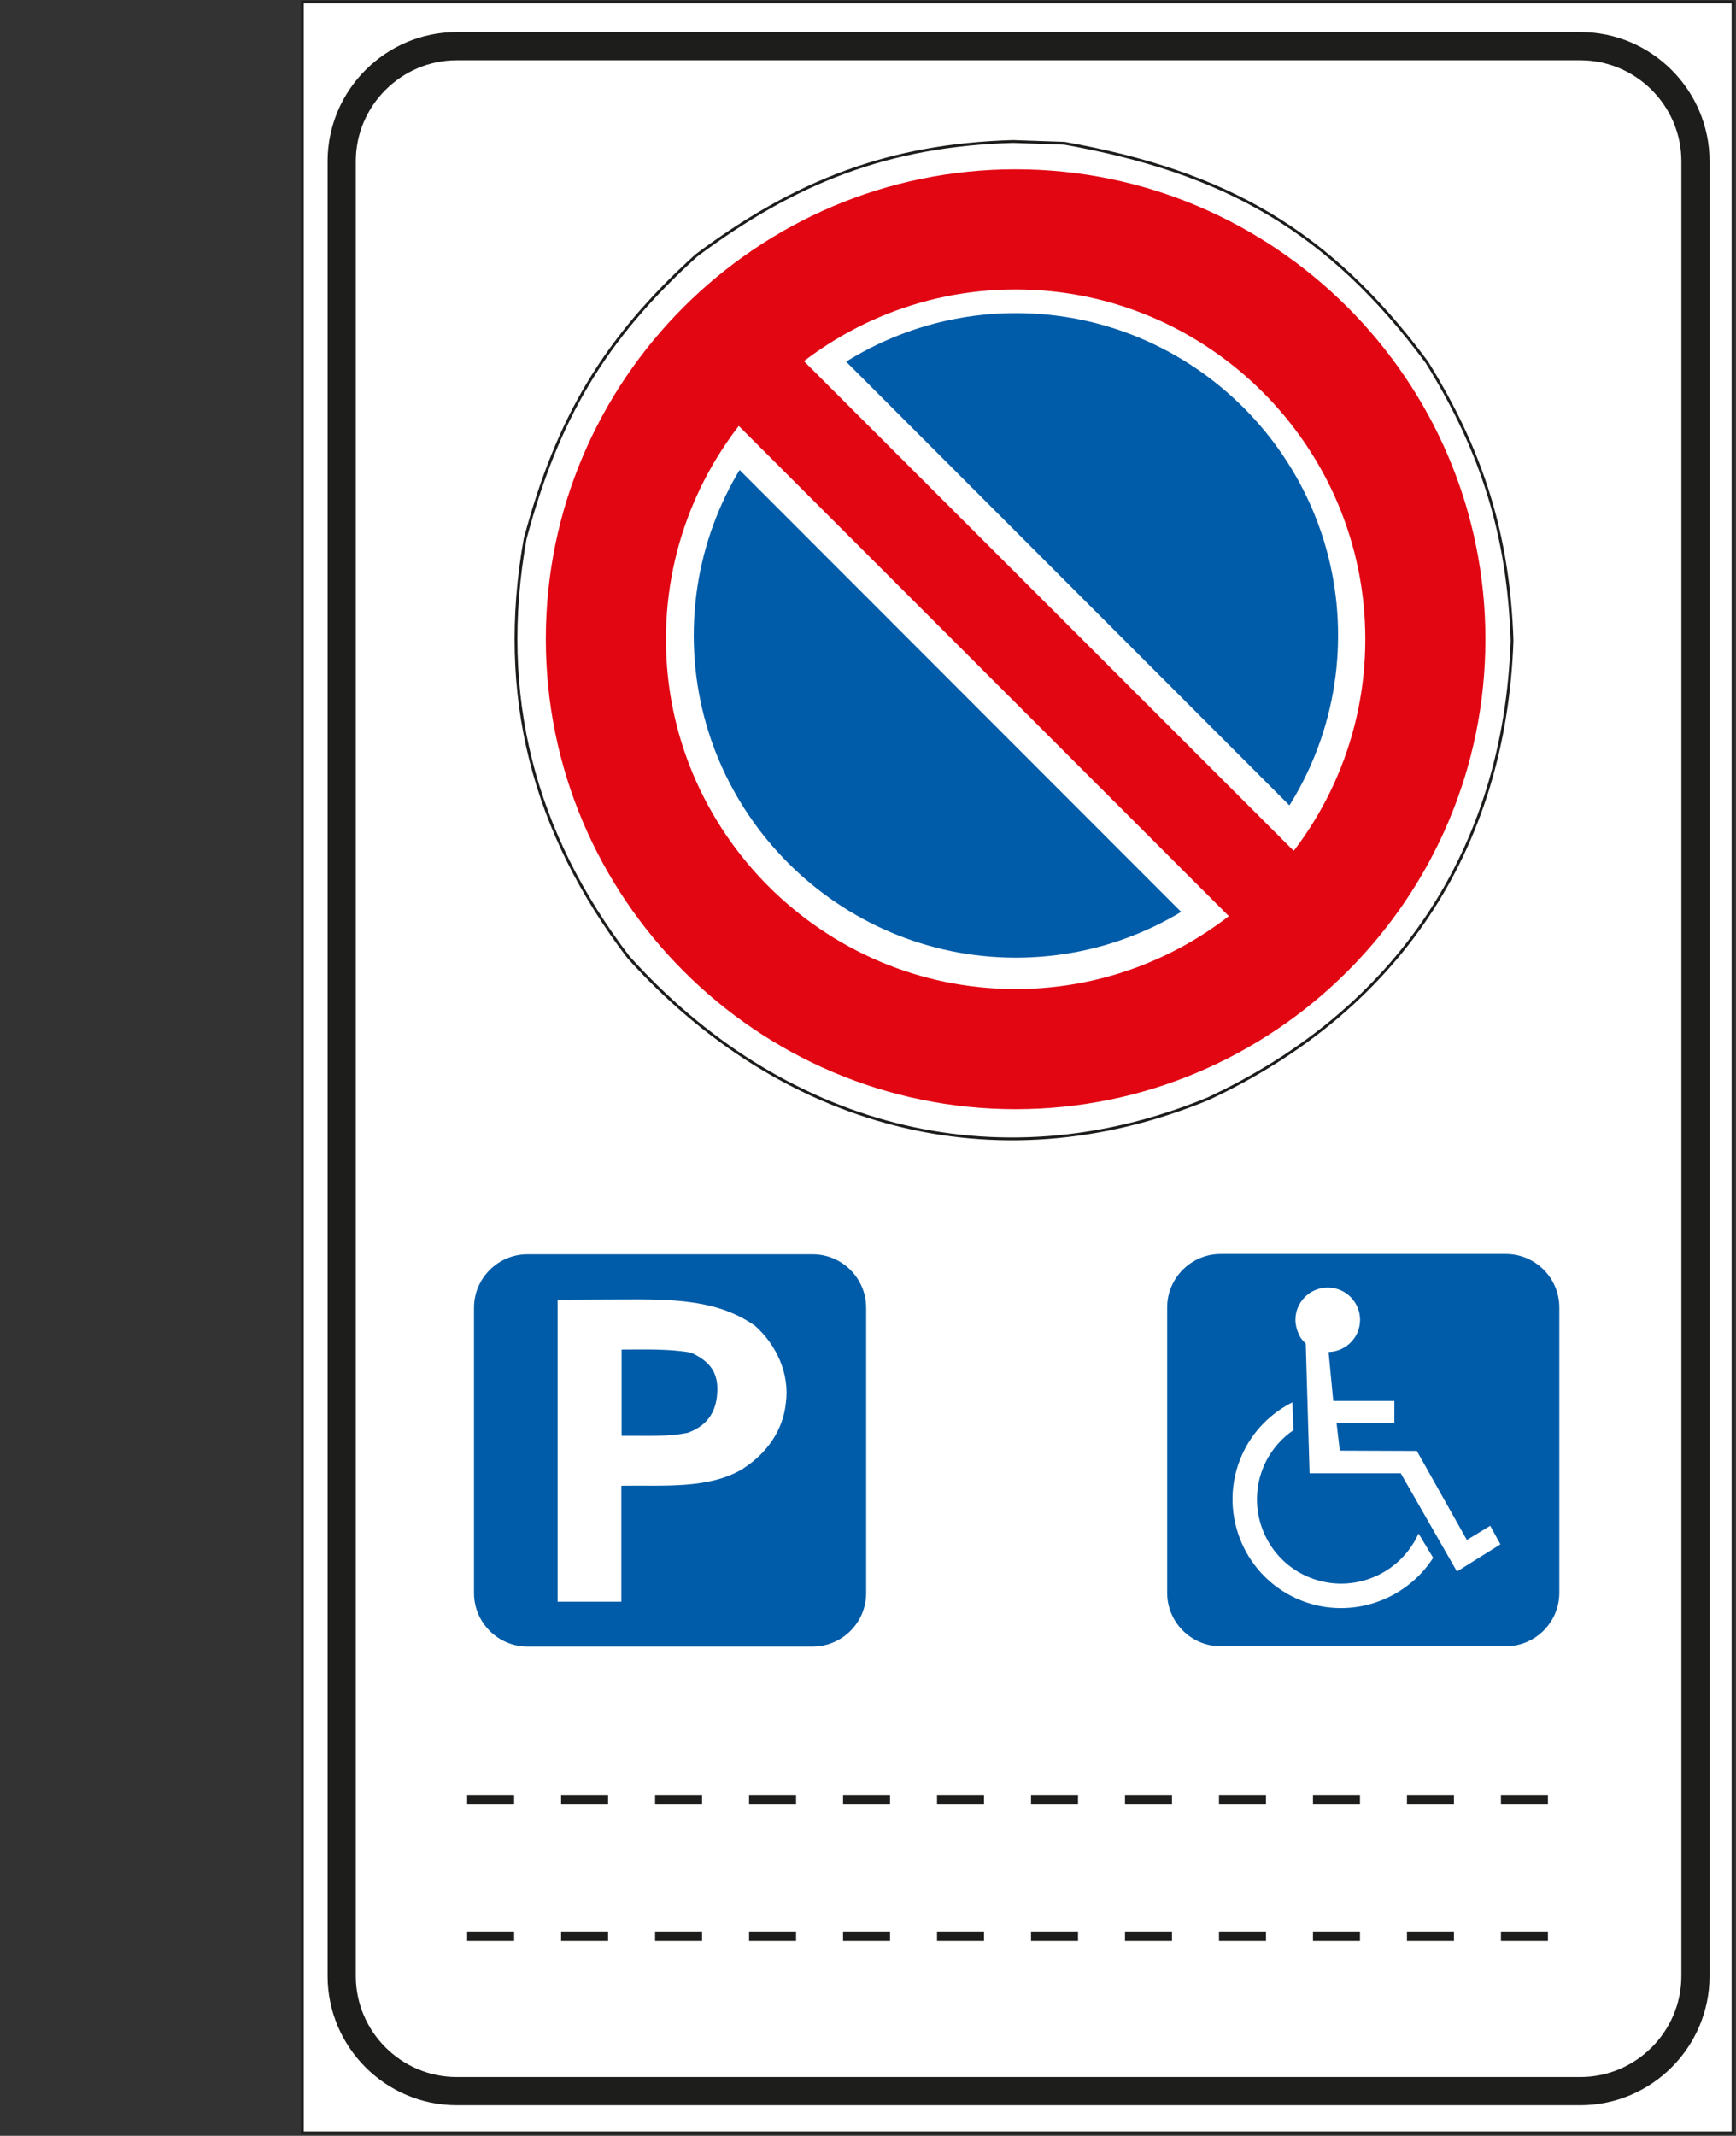 <?xml version="1.0" encoding="utf-8"?>
<!-- Generator: Adobe Illustrator 19.2.0, SVG Export Plug-In . SVG Version: 6.00 Build 0)  -->
<svg version="1.1" id="Livello_1" xmlns="http://www.w3.org/2000/svg" xmlns:xlink="http://www.w3.org/1999/xlink" x="0px" y="0px"
	 viewBox="0 0 586.8 721.7" style="enable-background:new 0 0 586.8 721.7;" xml:space="preserve">
<rect x="0" y="0" width="586.8" height="721.7" fill="#333333" stroke="none"/>
<style type="text/css">
	.st0{fill:#1D1D1B;stroke:#1D1D1B;stroke-width:0.953;stroke-miterlimit:2.613;}
	.st1{fill:#FFFFFF;stroke:#1D1D1B;stroke-width:0.953;stroke-miterlimit:2.613;}
	.st2{fill:none;stroke:#1D1D1B;stroke-width:9.531;stroke-miterlimit:2.613;}
	.st3{fill:#E20613;}
	.st4{fill:#FFFFFF;}
	.st5{fill:#005CA8;}
	.st6{fill:#005CA8;stroke:#005CA8;stroke-width:0.953;stroke-miterlimit:2.613;}
	.st7{fill:none;stroke:#1D1D1B;stroke-width:3.177;stroke-miterlimit:2.613;stroke-dasharray:15.884,15.884;}
</style>
<g>
	<g>
		<path class="st0" d="M193.8,429v-2.3h1C196.4,427.3,194.9,429.8,193.8,429L193.8,429z"/>
		<polygon class="st1" points="102.2,0.7 585.8,0.7 585.8,720.7 102.2,720.7 		"/>
		<path class="st2" d="M154.4,15.6h379.8c21.4,0,38.9,17.5,38.9,38.9v613.2c0,21.4-17.5,38.9-38.9,38.9H154.4
			c-21.4,0-38.9-17.5-38.9-38.9V54.5C115.5,33.1,133,15.6,154.4,15.6L154.4,15.6z"/>
		<path class="st1" d="M359.8,48.4c54.3,9.7,89.4,29.4,122.5,74c18.8,30.3,27.6,58.5,28.8,94c-2.4,71-39.1,125.2-102.8,154.9
			c-72.2,29.7-144.6,9.1-195.9-47.9c-32.1-42.1-44.3-88.5-34.9-141.3c10.9-40.6,26.7-67.6,57.9-95.8c33.4-24.9,64.9-37.3,107-38.5
			L359.8,48.4L359.8,48.4z"/>
		<path class="st3" d="M343.3,57.2c87.5,0,158.8,71.4,158.8,158.8c0,87.5-71.4,158.8-158.8,158.8c-87.5,0-158.8-71.4-158.8-158.8
			C184.4,128.5,255.8,57.2,343.3,57.2L343.3,57.2z"/>
		<path class="st4" d="M343.3,97.8c65.1,0,118.2,53.1,118.2,118.2s-53.1,118.2-118.2,118.2S225.1,281.1,225.1,216
			S278.2,97.8,343.3,97.8L343.3,97.8z"/>
		<path class="st5" d="M343.4,105.8c60,0,108.9,48.9,108.9,108.9s-48.9,108.9-108.9,108.9s-108.9-48.9-108.9-108.9
			S283.4,105.8,343.4,105.8L343.4,105.8z"/>
		<polygon class="st4" points="281.6,117.8 440.1,276.4 403.8,312.7 245.3,154.1 		"/>
		<polygon class="st3" points="257.4,107.7 450.2,300.4 428.2,322.4 235.5,129.7 		"/>
		<g>
			<path class="st6" d="M233.4,457.5c-7.5-1.3-15.7-1-22.8-1v28.2c7.5-0.1,14.7,0.4,21.7-1c6.9-2.5,9.6-7.4,9.7-14.1
				C242.1,462.9,238.5,459.9,233.4,457.5z"/>
			<path class="st6" d="M274.7,424.3h-96.4c-9.7,0-17.6,7.9-17.6,17.6v96.4c0,9.7,7.9,17.6,17.6,17.6h96.4c9.7,0,17.6-7.9,17.6-17.6
				v-96.4C292.3,432.2,284.4,424.3,274.7,424.3z M266.1,474.2c-1,9.5-6.7,17.4-14.9,22.6c-11.5,6.9-26.9,5.5-40.7,5.7v39.2H188v-103
				l22.5-0.1c17.9-0.1,32.4,0.2,45,9C262.8,454.1,267.5,464,266.1,474.2z"/>
		</g>
		<path class="st6" d="M509,424.2h-96.4c-9.7,0-17.6,7.9-17.6,17.6v96.4c0,9.7,7.9,17.6,17.6,17.6H509c9.7,0,17.6-7.9,17.6-17.6
			v-96.4C526.6,432.1,518.7,424.2,509,424.2z M438.1,540.6c-18.7-8.4-27.1-30.5-18.7-49.2c3.7-8.3,10.2-14.6,17.9-18.3l0.4,10.4
			c-4.2,2.8-7.7,6.8-9.9,11.7c-6.3,14.1,0,30.7,14.1,37s30.7,0,37.1-14.1c0.2-0.3,0.3-0.7,0.4-1l5.6,9.3
			C475.2,541.9,455.2,548.3,438.1,540.6z M492.6,531.5h-0.4l-19-33.2h-31l-1.3-44.1c-0.1-0.1-0.3-0.3-0.4-0.4
			c-0.9-0.9-1.7-2-2.1-3.2c-0.6-1.4-1-3-1-4.6c0-6.3,5.1-11.4,11.4-11.4s11.4,5.1,11.4,11.4c0,6-4.7,10.9-10.6,11.3l1.5,15.6h20.7
			v8.3h-19.5l1,8.5l25.9,0.1l16.8,29.9l7.9-4.8l3.9,7.1L492.6,531.5z"/>
		<line class="st7" x1="157.9" y1="608.2" x2="526.4" y2="608.2"/>
		<line class="st7" x1="157.9" y1="654.3" x2="526.4" y2="654.3"/>
	</g>
</g>
</svg>
